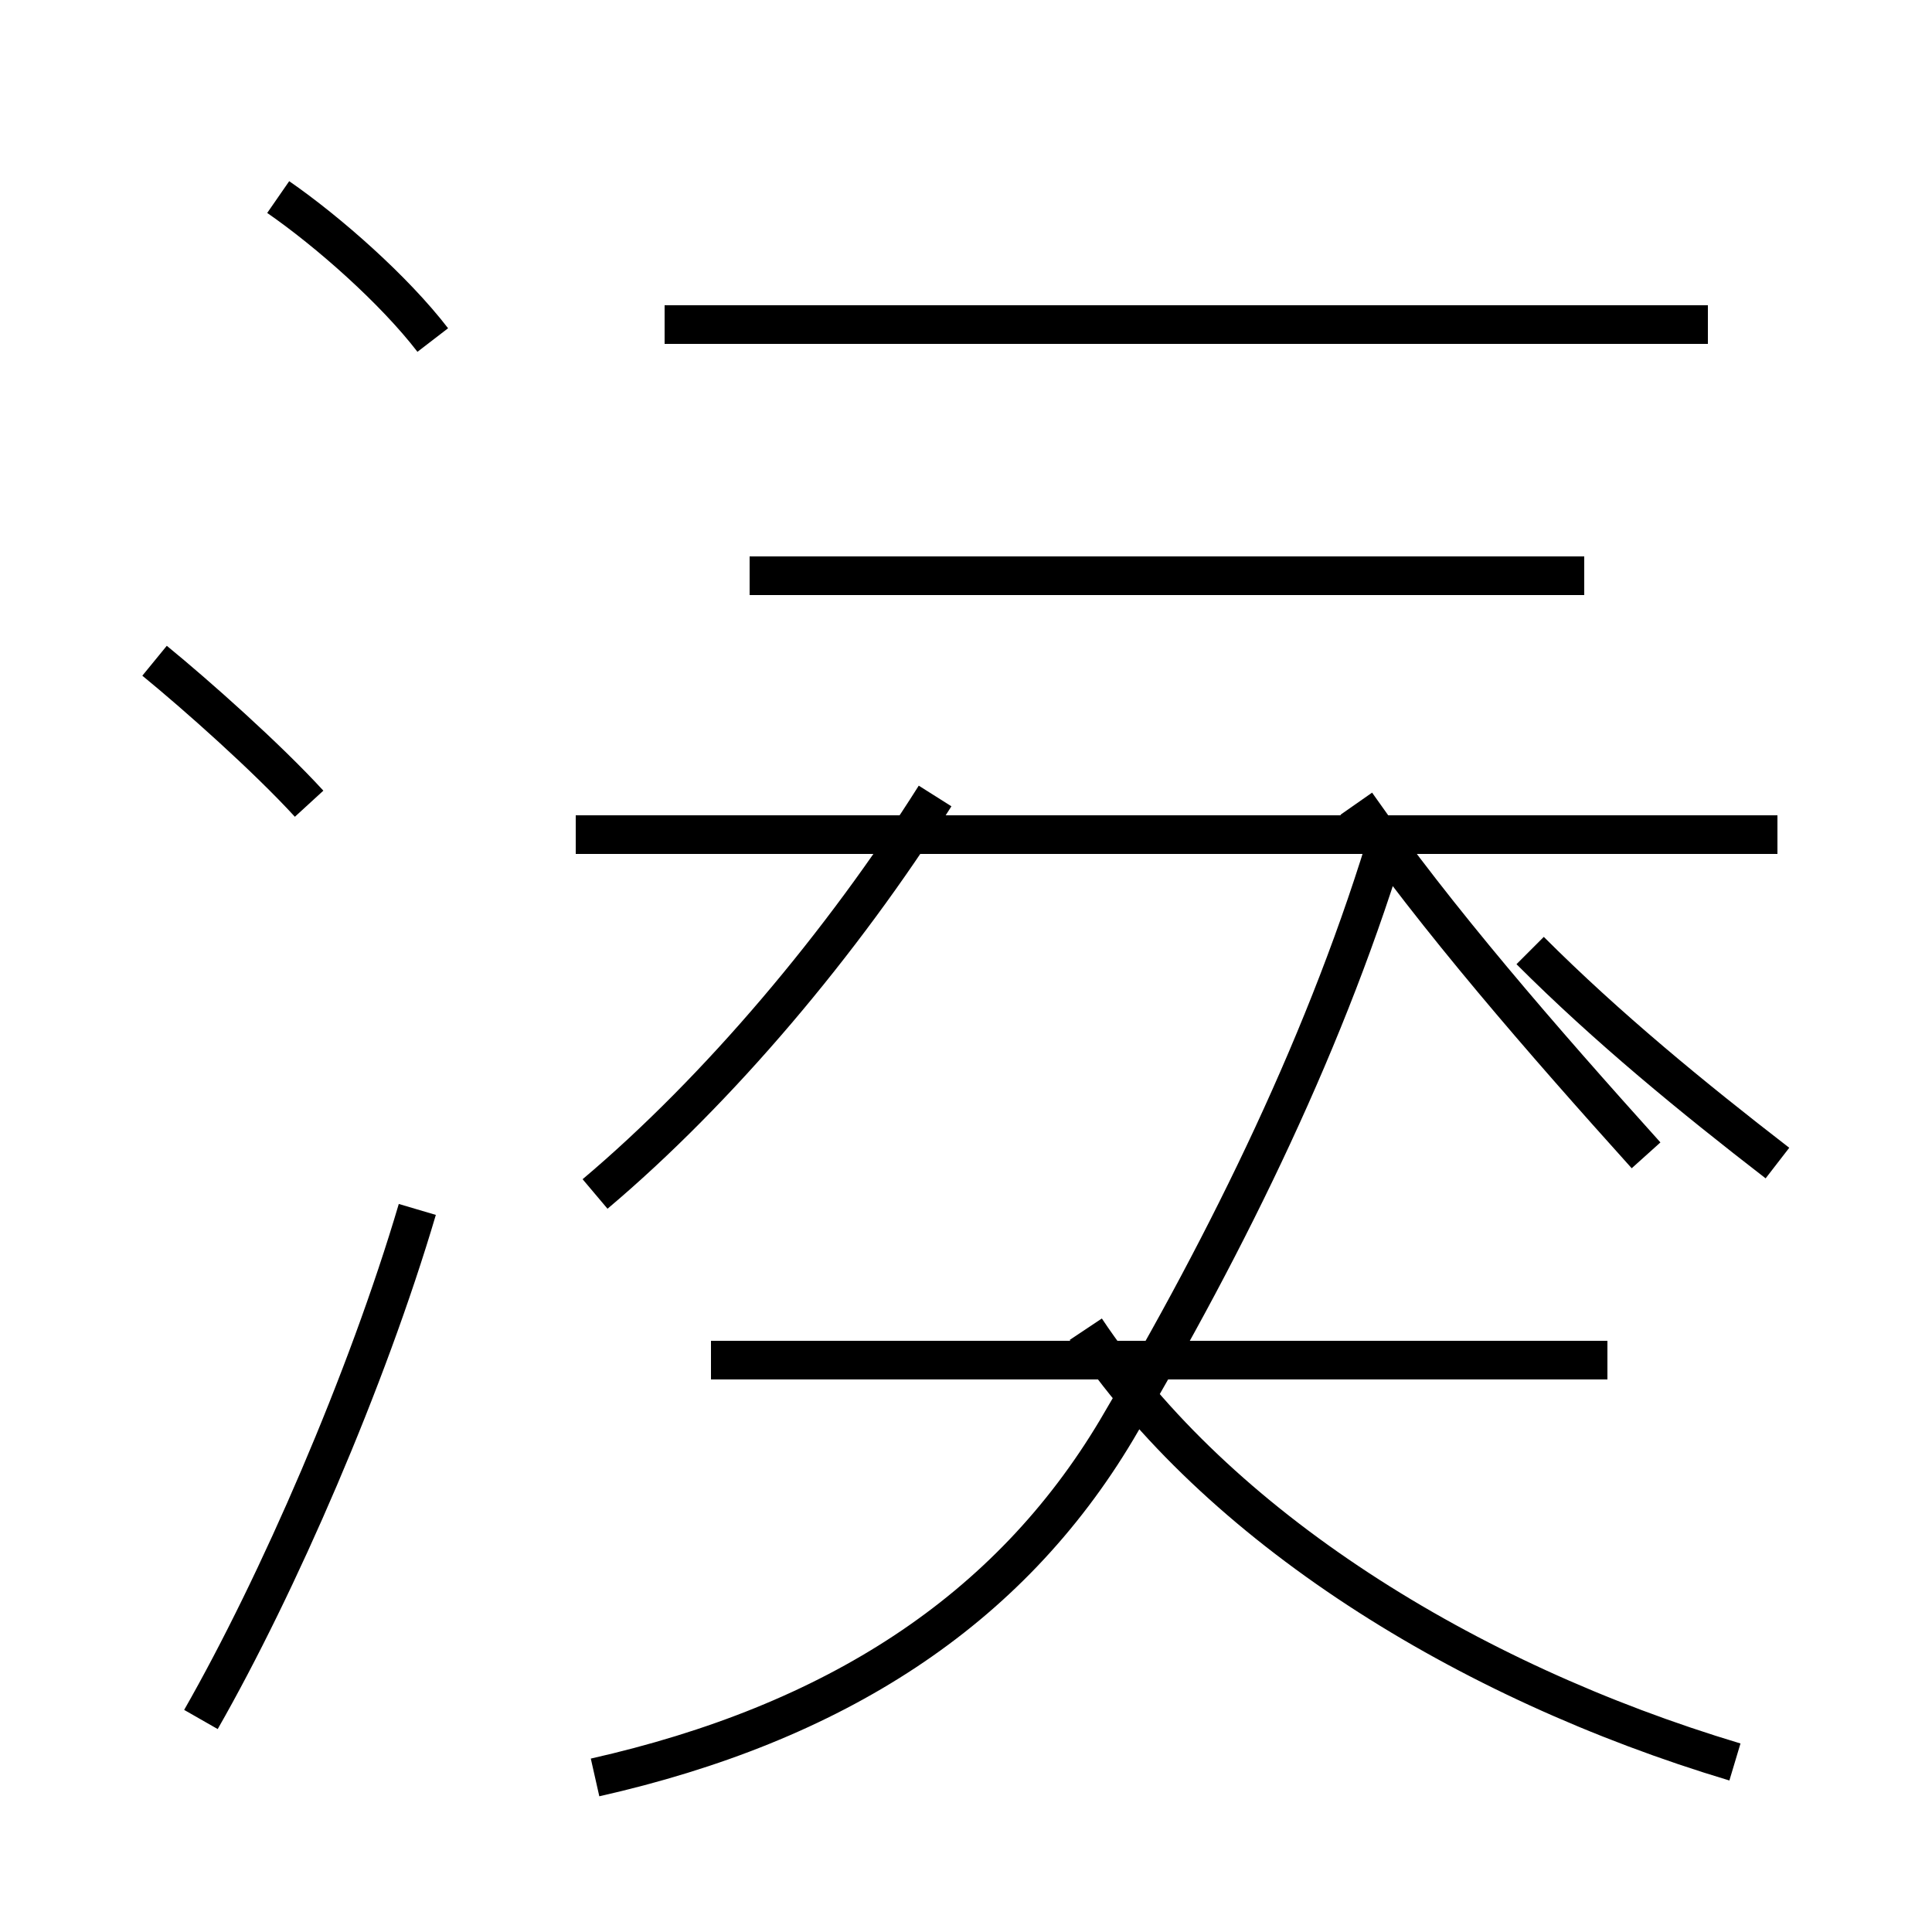 <?xml version='1.0' encoding='utf8'?>
<svg viewBox="0.0 -44.0 50.0 50.0" version="1.1" xmlns="http://www.w3.org/2000/svg">
<rect x="0.0" y="-44.0" width="50.0" height="50.0" fill="#808080" stroke="none"/>
<rect x="-1000" y="-1000" width="2000" height="2000" stroke="white" fill="white"/>
<g style="fill:none; stroke:#000000;  stroke-width:1">
<path d="M 8.0 23.2 C 6.9 24.4 5.1 26.0 4.0 26.9 M 5.2 -0.5 C 7.2 3.0 9.5 8.3 10.8 12.7 M 11.2 35.2 C 10.2 36.5 8.5 38.0 7.2 38.9 M 15.4 -2.0 C 21.6 -0.6 26.1 2.3 28.9 7.0 C 31.8 11.9 34.4 17.2 36.0 22.6 M 41.6 8.8 L 18.4 8.8 M 42.6 14.1 C 39.9 17.1 37.2 20.2 35.1 23.2 M 46.0 22.4 L 14.9 22.4 M 15.4 13.1 C 18.6 15.8 21.8 19.6 24.2 23.4 M 44.9 -1.6 C 37.9 0.5 31.5 4.5 28.1 9.6 M 41.0 29.1 L 19.4 29.1 M 46.0 13.9 C 43.8 15.6 41.6 17.4 39.6 19.4 M 44.2 35.6 L 17.2 35.6 " transform="scale(1, -1)" />
</g>
</svg>